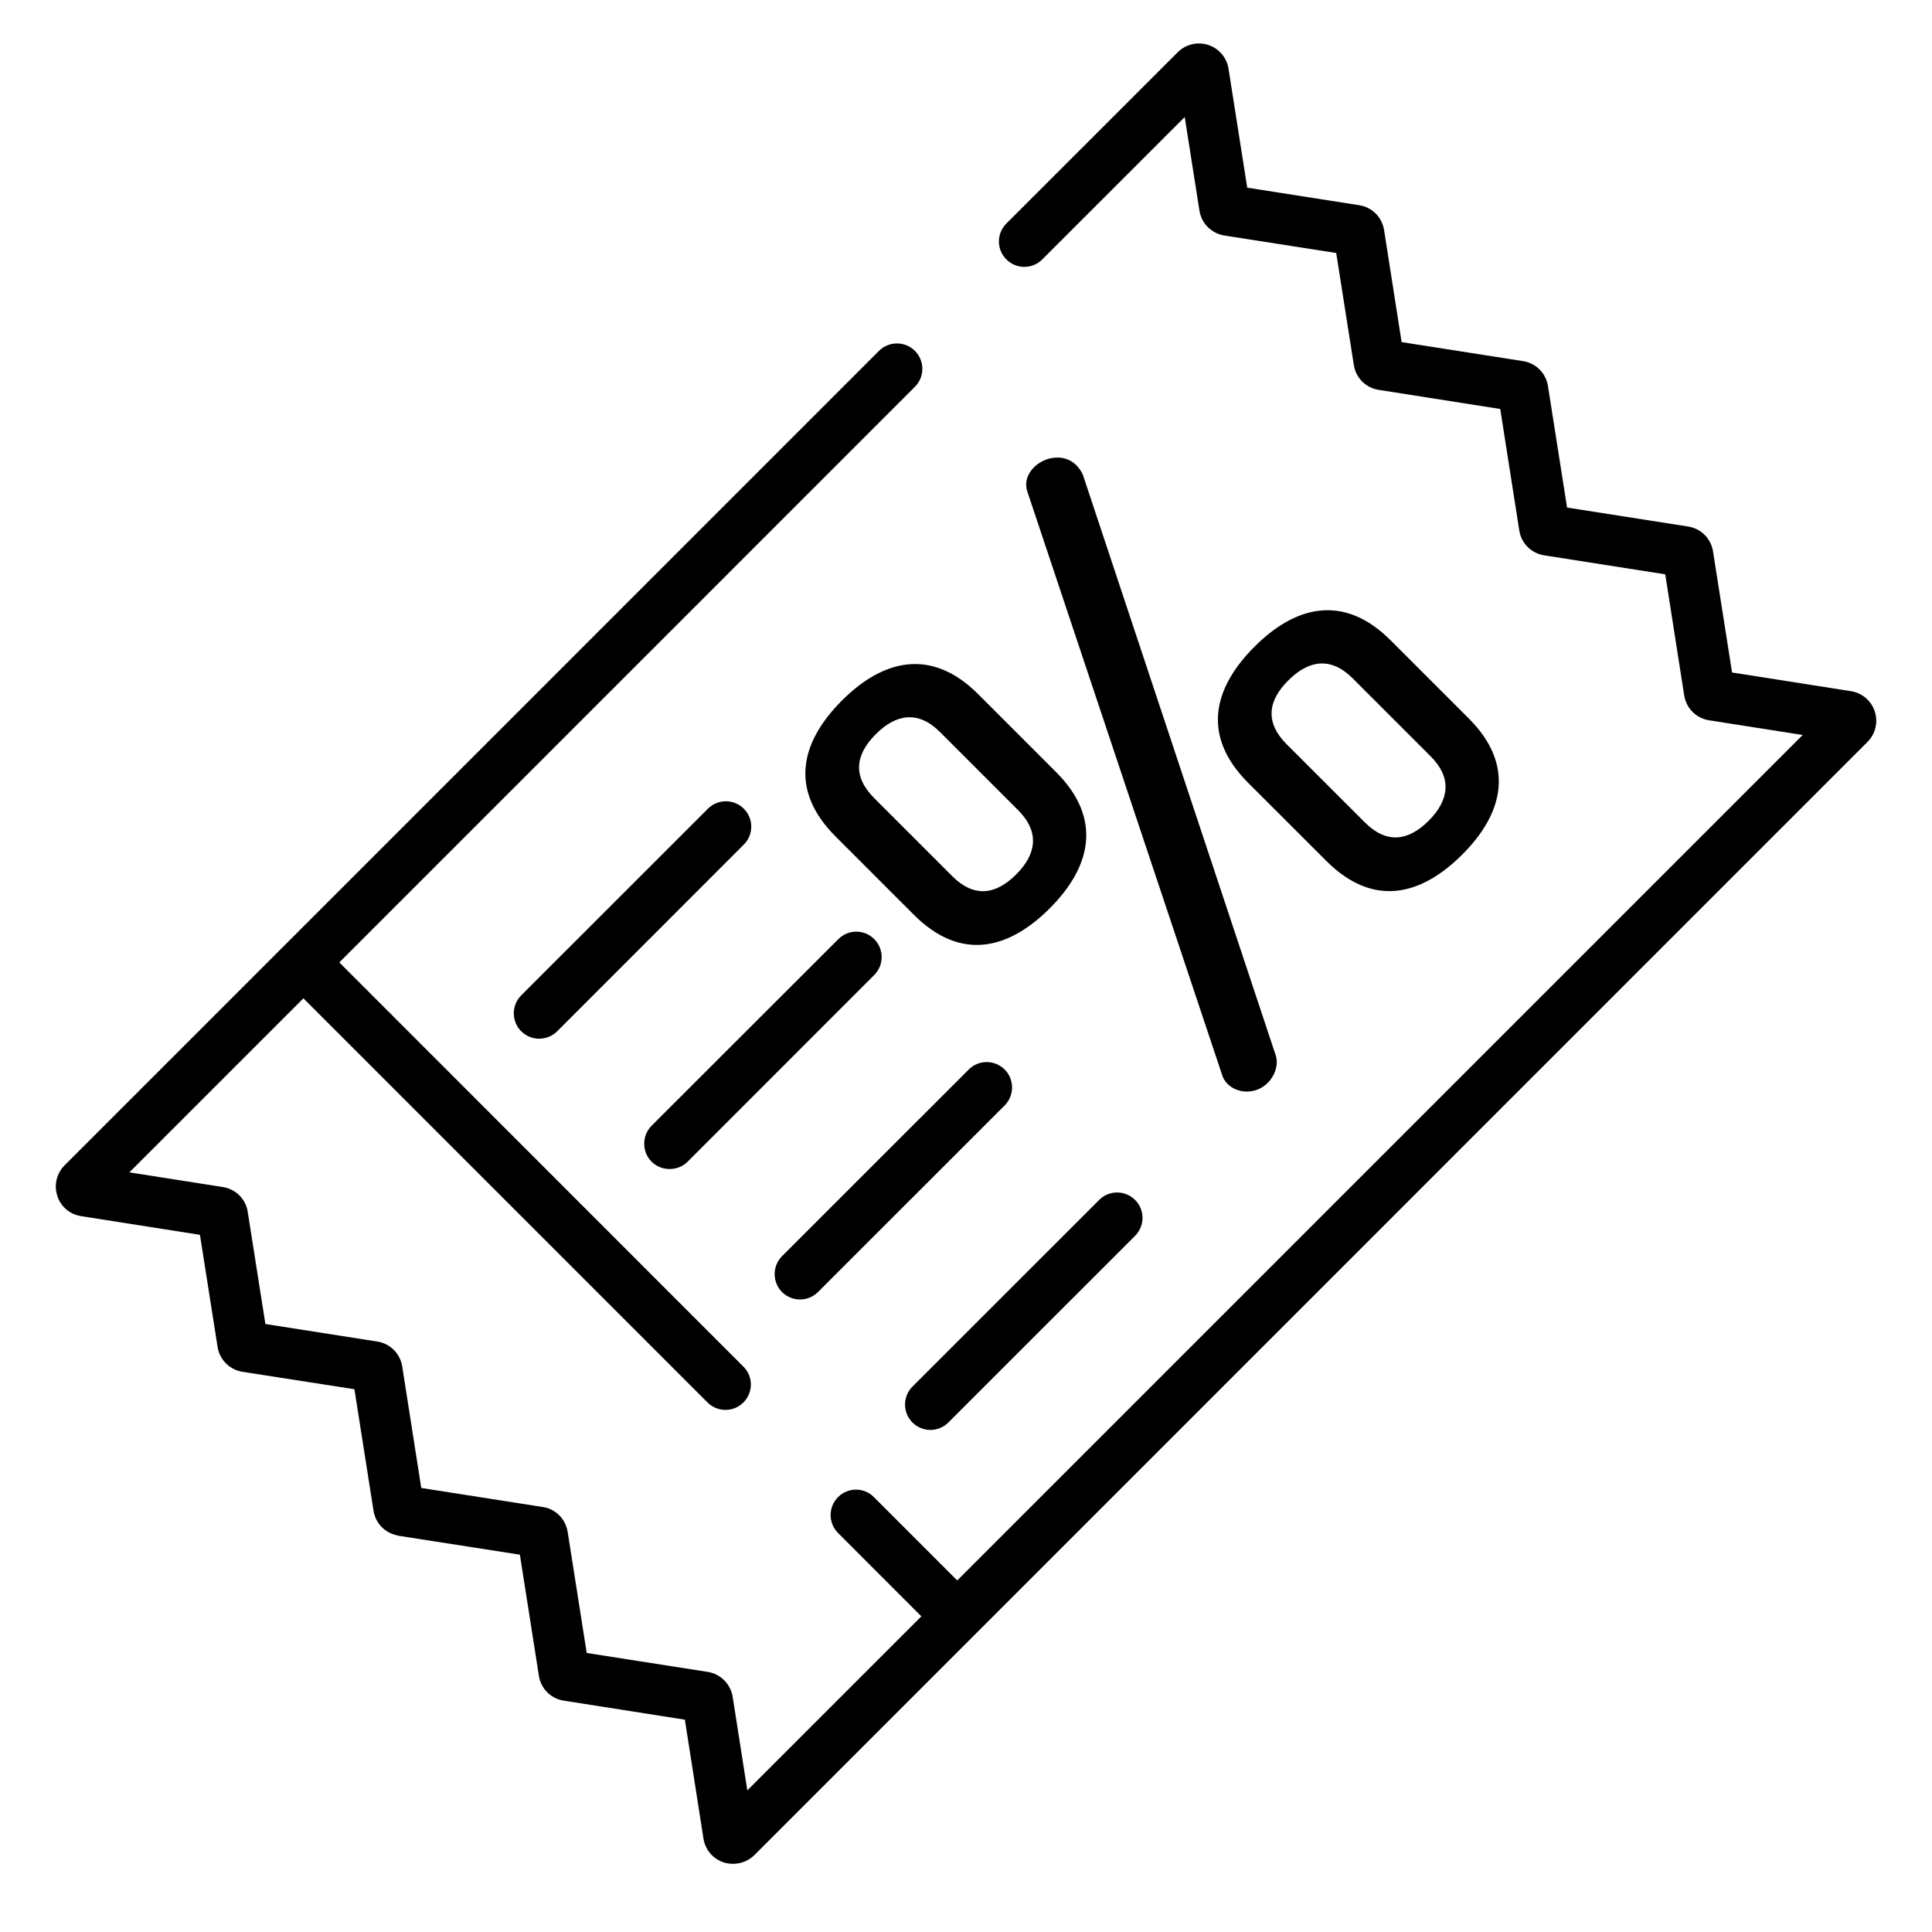 <?xml version="1.0" encoding="utf-8"?>
<!-- Generator: Adobe Illustrator 16.0.0, SVG Export Plug-In . SVG Version: 6.00 Build 0)  -->
<!DOCTYPE svg PUBLIC "-//W3C//DTD SVG 1.1//EN" "http://www.w3.org/Graphics/SVG/1.1/DTD/svg11.dtd">
<svg version="1.1" id="圖層_1" xmlns="http://www.w3.org/2000/svg" xmlns:xlink="http://www.w3.org/1999/xlink" x="0px" y="0px"
	 width="200px" height="200px" viewBox="0 0 200 200" enable-background="new 0 0 200 200" xml:space="preserve">
<path d="M77,83.717c-1.026-1.026-2.688-1.026-3.715,0L53.956,103.04c-1.021,1.026-1.021,2.691,0,3.718
	c0.513,0.508,1.189,0.769,1.862,0.769c0.67,0,1.348-0.261,1.862-0.769L77,87.429C78.027,86.409,78.027,84.744,77,83.717"/>
<path d="M90.499,97.214c-1.027-1.026-2.688-1.026-3.709,0l-19.335,19.318c-1.021,1.038-1.021,2.703,0,3.729
	c0.514,0.508,1.192,0.756,1.862,0.756s1.349-0.248,1.862-0.756l19.321-19.329C91.525,99.906,91.525,98.247,90.499,97.214"/>
<path d="M117.503,124.217c-1.033-1.028-2.691-1.028-3.718,0l-19.33,19.323c-1.021,1.026-1.021,2.689,0,3.718
	c0.513,0.508,1.192,0.768,1.862,0.768s1.349-0.26,1.856-0.768l19.329-19.323C118.53,126.896,118.53,125.243,117.503,124.217"/>
<path d="M103.999,110.712c-1.026-1.015-2.687-1.026-3.712,0l-19.329,19.323c-1.021,1.028-1.021,2.691,0,3.719
	c0.513,0.508,1.186,0.768,1.855,0.768s1.349-0.26,1.862-0.768l19.328-19.322C105.026,113.403,105.026,111.74,103.999,110.712"/>
<path d="M194.075,73.642c-0.365-1.109-1.31-1.906-2.455-2.09l-12.317-1.936l-1.972-12.53c-0.205-1.334-1.239-2.366-2.566-2.579
	l-12.543-1.965l-1.977-12.571c-0.205-1.34-1.239-2.373-2.561-2.585l-12.59-1.972l-1.813-11.591c-0.212-1.34-1.244-2.373-2.572-2.579
	l-11.598-1.818l-1.936-12.317c-0.185-1.145-0.98-2.09-2.091-2.455c-1.132-0.366-2.354-0.071-3.191,0.778l-17.712,17.707
	c-1.033,1.027-1.033,2.691,0,3.718c1.026,1.026,2.685,1.026,3.712,0l14.749-14.744l1.522,9.68c0.207,1.334,1.24,2.361,2.563,2.585
	l11.597,1.812l1.824,11.597c0.206,1.334,1.239,2.367,2.578,2.573l12.578,1.978l1.97,12.577c0.208,1.329,1.239,2.361,2.58,2.573
	l12.53,1.966l1.965,12.542c0.213,1.328,1.245,2.361,2.574,2.568l9.691,1.522l-87.521,87.521l-8.629-8.629
	c-1.021-1.026-2.682-1.026-3.709,0c-1.027,1.027-1.027,2.691,0,3.718l8.623,8.629l-18.016,18.014l-1.517-9.691
	c-0.219-1.322-1.251-2.36-2.573-2.573l-12.537-1.96l-1.971-12.536c-0.077-0.495-0.277-0.956-0.555-1.346
	c-0.472-0.648-1.189-1.108-2.012-1.227l-12.589-1.972l-1.972-12.583c-0.209-1.333-1.242-2.36-2.567-2.572l-11.597-1.819
	l-1.827-11.603c-0.204-1.334-1.236-2.36-2.567-2.573l-9.688-1.522l18.016-18.014l41.833,41.834c1.03,1.026,2.691,1.026,3.719,0
	c1.026-1.027,1.026-2.691,0-3.707L35.126,99.628l59.589-59.592c1.021-1.021,1.021-2.686,0-3.712c-1.027-1.027-2.694-1.027-3.725,0
	L6.707,120.616c-0.847,0.839-1.142,2.065-0.772,3.187c0.091,0.283,0.212,0.543,0.375,0.78c0.472,0.696,1.213,1.18,2.077,1.311
	l12.312,1.936l1.826,11.604c0.024,0.164,0.065,0.317,0.115,0.483c0.354,1.085,1.293,1.9,2.453,2.089l11.597,1.806l1.978,12.583
	c0.03,0.179,0.065,0.331,0.121,0.484c0.325,1.026,1.184,1.807,2.254,2.042c0.059,0.013,0.127,0.048,0.198,0.059l12.577,1.96
	l1.971,12.549c0.203,1.321,1.239,2.36,2.573,2.561l12.536,1.971l1.927,12.324c0.188,1.156,0.992,2.089,2.098,2.455
	c0.319,0.094,0.646,0.142,0.965,0.142c0.824,0,1.62-0.319,2.225-0.922L193.296,76.829C194.146,75.997,194.441,74.77,194.075,73.642"
	/>
<path d="M132.051,109.214L112.113,49.19c-0.157-0.378-0.377-0.708-0.701-1.039c-1.257-1.257-3.282-0.874-4.38,0.224
	c-0.647,0.649-1.031,1.582-0.647,2.615l20.095,60.184c0.111,0.436,0.33,0.767,0.603,1.038c0.986,0.991,2.891,1.144,4.143-0.106
	C131.992,111.339,132.381,110.192,132.051,109.214"/>
<path d="M152.042,74.369l-8.087-8.086c-4.916-4.911-9.944-3.495-14.087,0.66c-4.208,4.203-5.572,9.172-0.661,14.094l8.086,8.08
	c4.916,4.917,9.886,3.542,14.087-0.661C155.534,84.306,156.958,79.278,152.042,74.369 M147.893,84.968
	c-2.137,2.131-4.38,2.397-6.616,0.154l-8.085-8.08c-2.238-2.237-1.967-4.48,0.171-6.604c2.124-2.13,4.419-2.461,6.656-0.224
	l8.086,8.084C150.342,80.541,150.018,82.832,147.893,84.968"/>
<path d="M109.334,79.934l-8.078-8.08c-4.921-4.911-9.943-3.494-14.095,0.66c-4.206,4.203-5.571,9.172-0.659,14.083l8.086,8.086
	c4.913,4.923,9.888,3.547,14.084-0.656C112.828,89.879,114.25,84.85,109.334,79.934 M105.187,90.528
	c-2.138,2.136-4.375,2.408-6.617,0.165l-8.08-8.08c-2.24-2.237-1.962-4.48,0.166-6.604c2.127-2.136,4.424-2.461,6.657-0.224
	l8.086,8.085C107.635,86.113,107.315,88.403,105.187,90.528"/>
</svg>
